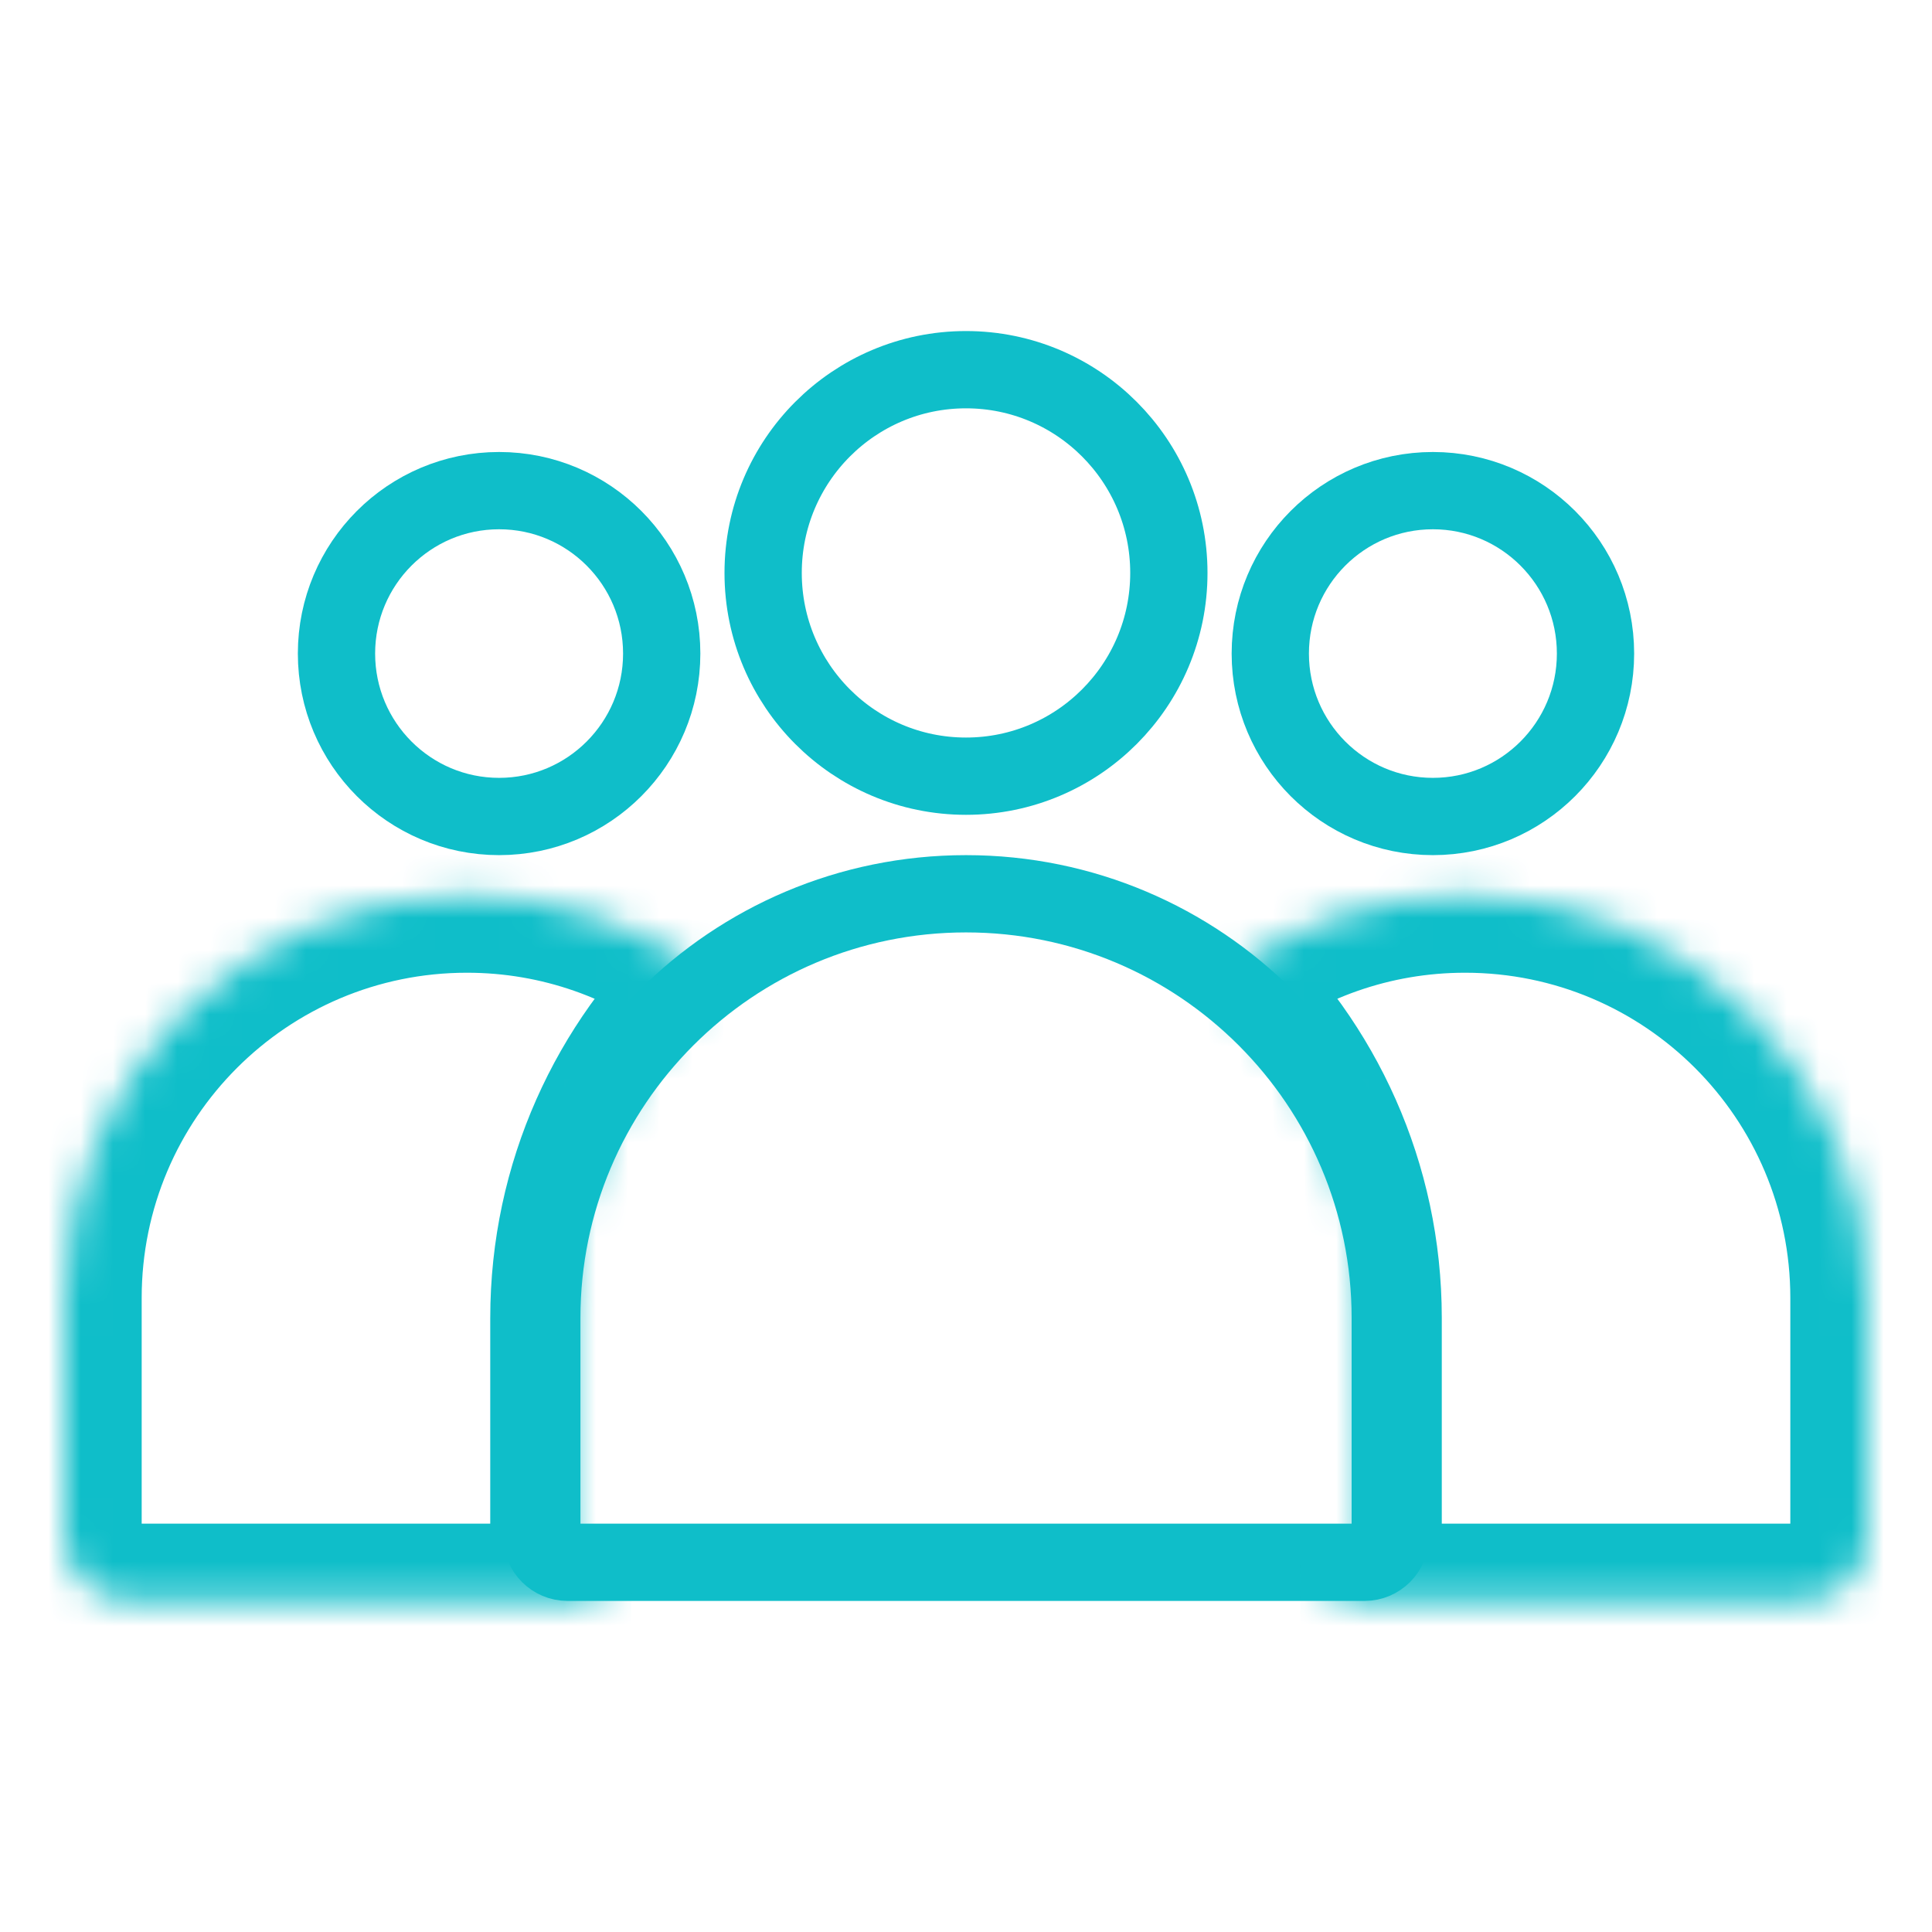 <svg width="60" height="60" viewBox="0 0 60 60" fill="none" xmlns="http://www.w3.org/2000/svg">
<path d="M36.3 17.793C36.3 21.281 33.477 24.105 30 24.105C26.522 24.105 23.7 21.281 23.7 17.793C23.7 14.306 26.522 11.481 30 11.481C33.477 11.481 36.3 14.306 36.3 17.793Z" stroke="#0FBEC9" stroke-width="2.4"/>
<path d="M20.55 20.297C20.55 23.093 18.287 25.357 15.5 25.357C12.712 25.357 10.45 23.093 10.45 20.297C10.45 17.501 12.712 15.237 15.5 15.237C18.287 15.237 20.55 17.501 20.55 20.297Z" stroke="#0FBEC9" stroke-width="2.4"/>
<path d="M49.55 20.297C49.55 23.093 47.287 25.357 44.5 25.357C41.712 25.357 39.45 23.093 39.45 20.297C39.45 17.501 41.712 15.237 44.5 15.237C47.287 15.237 49.55 17.501 49.55 20.297Z" stroke="#0FBEC9" stroke-width="2.4"/>
<path d="M16.826 40.932C16.826 33.656 22.724 27.757 30.001 27.757C37.277 27.757 43.176 33.656 43.176 40.932V47.718C43.176 48.16 42.818 48.518 42.376 48.518H17.625C17.184 48.518 16.826 48.16 16.826 47.718V40.932Z" stroke="#0FBEC9" stroke-width="2.4"/>
<mask id="path-5-inside-1_1_1245" fill="white">
<path fill-rule="evenodd" clip-rule="evenodd" d="M40.385 49.719H56.008C57.108 49.719 58 48.827 58 47.727V40.309C58 33.406 52.404 27.809 45.5 27.809C42.608 27.809 39.946 28.791 37.828 30.44C40.627 33.063 42.376 36.794 42.376 40.932V47.719C42.376 48.821 41.485 49.714 40.385 49.719Z"/>
</mask>
<path d="M40.385 49.719L40.375 47.319L40.385 52.119V49.719ZM37.828 30.44L36.353 28.546L34.137 30.271L36.187 32.192L37.828 30.44ZM56.008 47.319H40.385V52.119H56.008V47.319ZM55.6 47.727C55.6 47.501 55.783 47.319 56.008 47.319V52.119C58.434 52.119 60.4 50.152 60.4 47.727H55.6ZM55.6 40.309V47.727H60.4V40.309H55.6ZM45.5 30.209C51.078 30.209 55.6 34.731 55.6 40.309H60.4C60.4 32.08 53.729 25.409 45.5 25.409V30.209ZM39.302 32.334C41.013 31.002 43.161 30.209 45.5 30.209V25.409C42.055 25.409 38.878 26.581 36.353 28.546L39.302 32.334ZM36.187 32.192C38.522 34.38 39.976 37.484 39.976 40.932H44.776C44.776 36.103 42.732 31.747 39.469 28.689L36.187 32.192ZM39.976 40.932V47.719H44.776V40.932H39.976ZM39.976 47.719C39.976 47.498 40.154 47.32 40.375 47.319L40.395 52.119C42.816 52.109 44.776 50.143 44.776 47.719H39.976Z" fill="#0FBEC9" mask="url(#path-5-inside-1_1_1245)"/>
<mask id="path-7-inside-2_1_1245" fill="white">
<path fill-rule="evenodd" clip-rule="evenodd" d="M22.174 30.441C19.374 33.064 17.625 36.794 17.625 40.933V47.719C17.625 48.809 18.496 49.694 19.58 49.719H3.991C2.891 49.719 2 48.827 2 47.727V40.309C2 33.406 7.596 27.809 14.5 27.809C17.392 27.809 20.055 28.792 22.174 30.441Z"/>
</mask>
<path d="M22.174 30.441L23.814 32.193L25.863 30.273L23.648 28.548L22.174 30.441ZM19.58 49.719V52.119L19.634 47.319L19.58 49.719ZM20.025 40.933C20.025 37.485 21.479 34.381 23.814 32.193L20.532 28.69C17.269 31.748 15.225 36.103 15.225 40.933H20.025ZM20.025 47.719V40.933H15.225V47.719H20.025ZM19.634 47.319C19.851 47.324 20.025 47.501 20.025 47.719H15.225C15.225 50.116 17.142 52.065 19.527 52.118L19.634 47.319ZM19.58 47.319H3.991V52.119H19.58V47.319ZM3.991 47.319C4.217 47.319 4.4 47.501 4.4 47.727H-0.4C-0.4 50.152 1.566 52.119 3.991 52.119V47.319ZM4.4 47.727V40.309H-0.4V47.727H4.4ZM4.4 40.309C4.4 34.731 8.921 30.209 14.5 30.209V25.409C6.271 25.409 -0.4 32.08 -0.4 40.309H4.4ZM14.5 30.209C16.839 30.209 18.987 31.002 20.699 32.335L23.648 28.548C21.123 26.582 17.945 25.409 14.5 25.409V30.209Z" fill="#0FBEC9" mask="url(#path-7-inside-2_1_1245)"/>
</svg>
